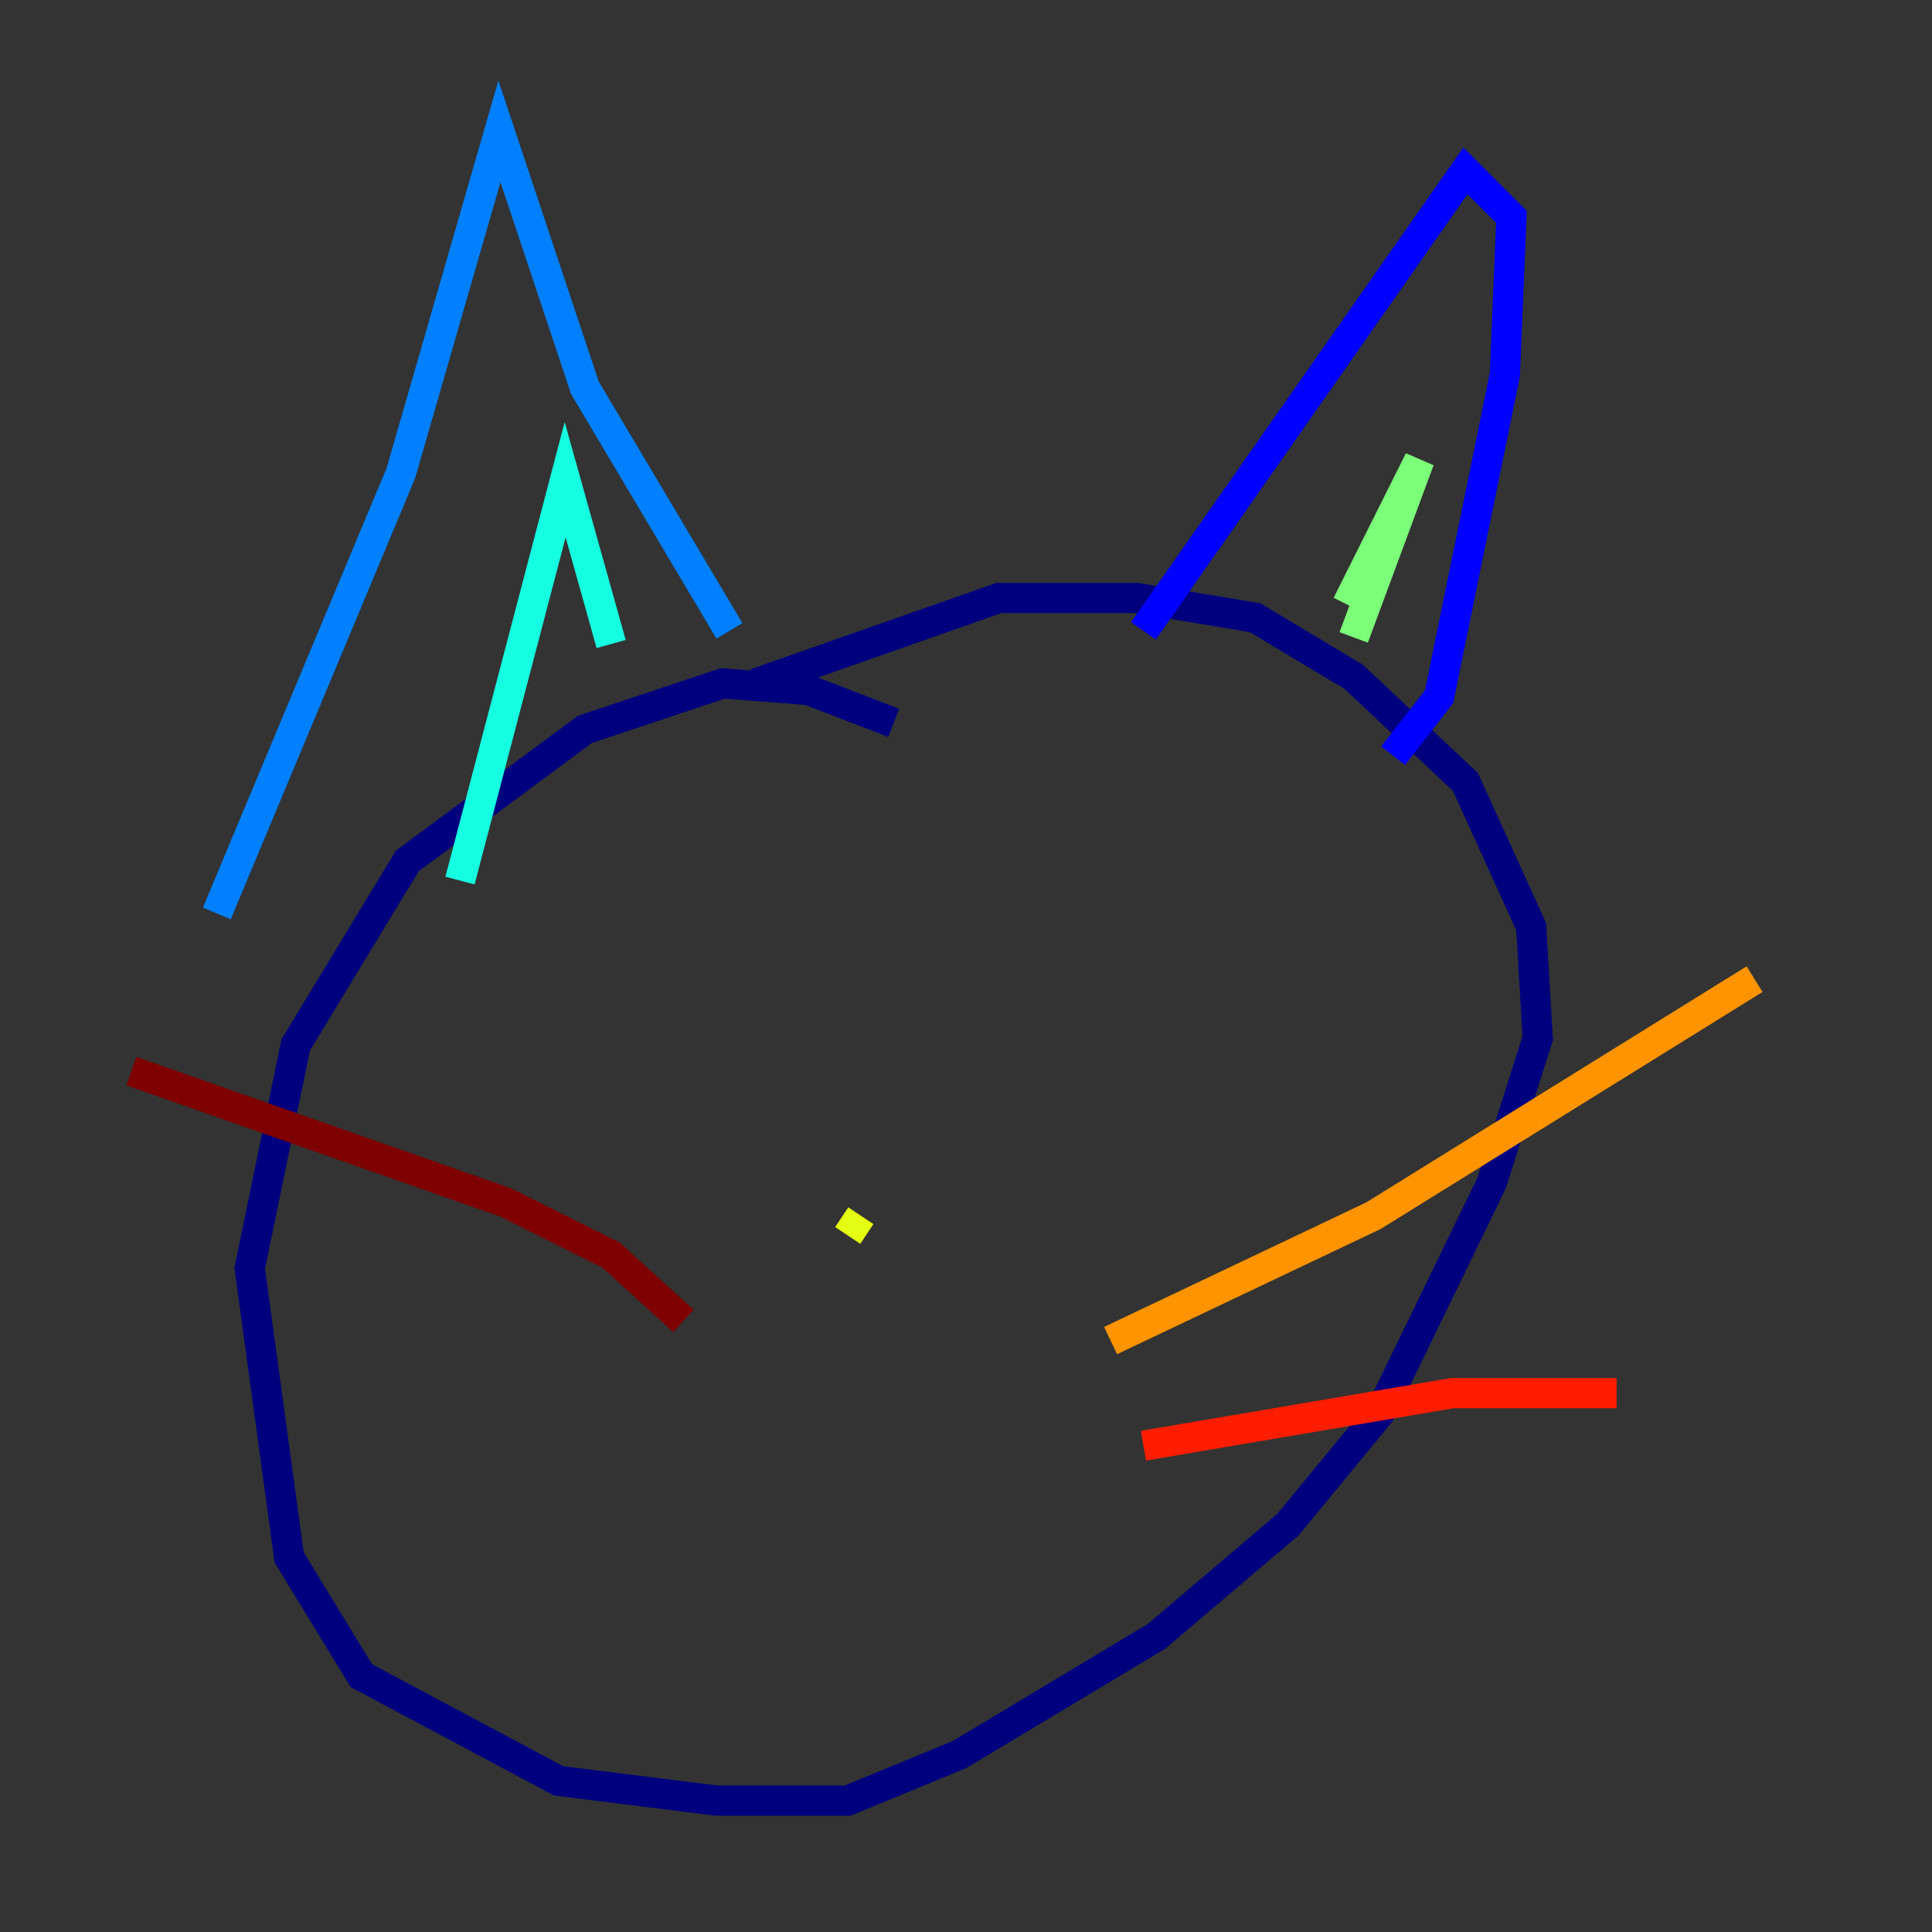<?xml version="1.0" encoding="utf-8" ?>
<svg baseProfile="tiny" height="128" version="1.2" viewBox="0,0,128,128" width="128" xmlns="http://www.w3.org/2000/svg" xmlns:ev="http://www.w3.org/2001/xml-events" xmlns:xlink="http://www.w3.org/1999/xlink"><rect x="0" y="0" width="128" height="128" fill="#333333" stroke="none"/><defs /><polyline fill="none" points="59.211,47.891 53.551,45.714 47.891,45.279 38.748,48.327 26.993,57.034 19.592,69.225 16.544,84.027 19.157,103.184 23.946,111.02 37.007,117.986 47.456,119.293 56.163,119.293 63.565,116.245 76.626,108.408 85.333,101.007 91.429,93.605 98.83,78.367 101.878,68.789 101.442,61.388 97.088,51.809 89.687,44.843 83.156,40.925 75.32,39.619 66.177,39.619 50.068,45.279" stroke="#00007f" stroke-width="2" /><polyline fill="none" points="75.755,41.796 97.088,11.32 100.136,14.367 99.701,24.816 95.347,46.15 92.299,50.068" stroke="#0000ff" stroke-width="2" /><polyline fill="none" points="48.327,41.796 38.748,25.687 33.088,8.707 26.558,31.347 14.367,60.517" stroke="#0080ff" stroke-width="2" /><polyline fill="none" points="30.476,58.34 37.442,31.782 40.49,42.667" stroke="#15ffe1" stroke-width="2" /><polyline fill="none" points="89.252,40.054 94.041,30.476 89.687,42.231" stroke="#7cff79" stroke-width="2" /><polyline fill="none" points="57.034,80.544 56.163,81.85" stroke="#e4ff12" stroke-width="2" /><polyline fill="none" points="73.578,88.816 90.993,80.544 116.245,64.871" stroke="#ff9400" stroke-width="2" /><polyline fill="none" points="75.755,95.782 96.218,92.299 107.102,92.299" stroke="#ff1d00" stroke-width="2" /><polyline fill="none" points="45.279,87.51 40.49,83.156 33.524,79.674 8.707,70.966" stroke="#7f0000" stroke-width="2" /></svg>